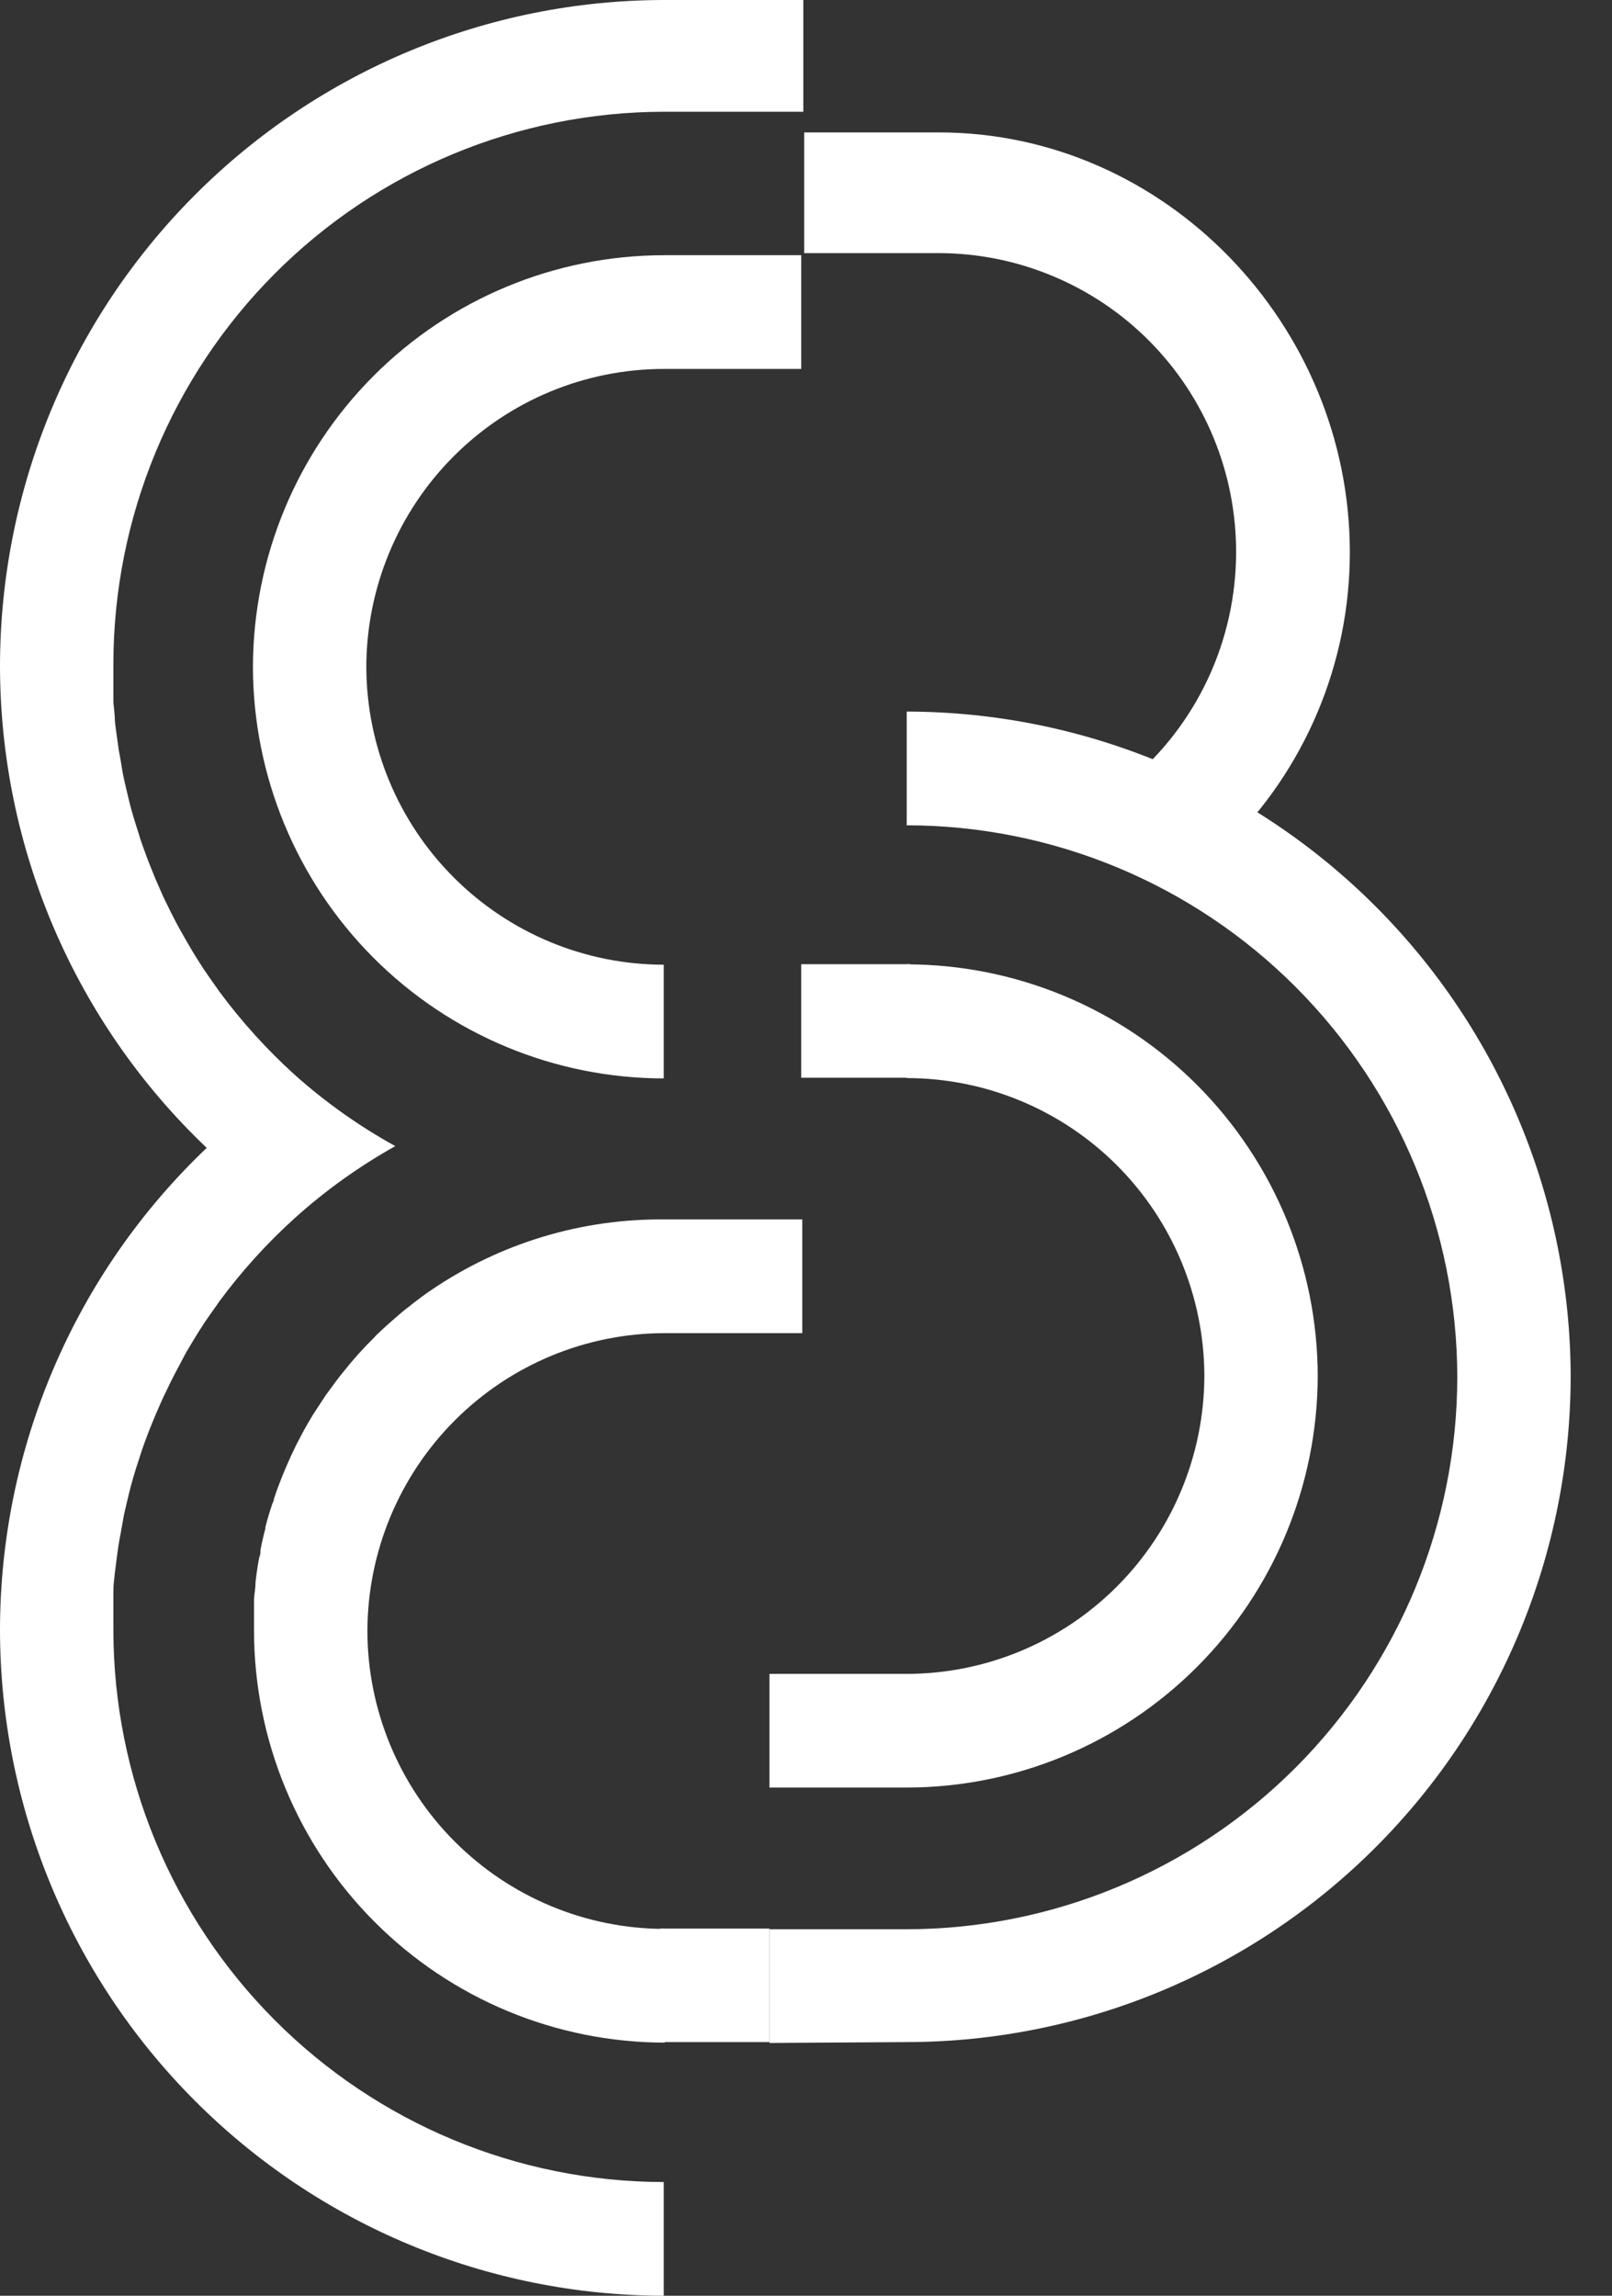 <svg width="33" height="47" viewBox="0 0 33 47" fill="none" xmlns="http://www.w3.org/2000/svg">
<rect x="0" y="0" width="33" height="47" fill="#333333" stroke="none"/>
<path d="M5.178 13.645C5.18 15.881 6.067 18.025 7.643 19.606C9.22 21.187 11.358 22.076 13.588 22.078V19.75C11.977 19.749 10.432 19.107 9.291 17.966C8.15 16.826 7.506 15.278 7.499 13.662C7.5 12.043 8.142 10.49 9.284 9.345C10.425 8.199 11.973 7.555 13.588 7.553H16.402V5.225H13.588C11.361 5.228 9.226 6.115 7.65 7.693C6.073 9.271 5.185 11.411 5.178 13.645V13.645Z" fill="white"/>
<path d="M18.641 19.74H16.402V22.064H18.641V19.74Z" fill="white"/>
<path d="M15.752 39.483H13.513V41.807H15.752V39.483Z" fill="white"/>
<path d="M18.562 41.807C22.166 41.803 25.621 40.366 28.169 37.811C30.717 35.256 32.15 31.791 32.154 28.177C32.145 24.567 30.709 21.108 28.161 18.557C25.614 16.006 22.162 14.572 18.562 14.568V16.896C21.55 16.899 24.415 18.09 26.527 20.209C28.64 22.327 29.829 25.199 29.833 28.195C29.829 31.191 28.64 34.064 26.528 36.183C24.415 38.301 21.55 39.493 18.562 39.497H15.752V41.825L18.562 41.807Z" fill="white"/>
<path d="M26.976 28.177C26.973 25.941 26.085 23.797 24.508 22.215C22.931 20.634 20.793 19.745 18.562 19.743V22.071C20.174 22.072 21.72 22.713 22.862 23.854C24.003 24.995 24.648 26.543 24.655 28.159C24.653 29.779 24.01 31.332 22.868 32.477C21.726 33.623 20.178 34.267 18.562 34.269H15.752V36.596H18.562C20.79 36.594 22.926 35.706 24.502 34.129C26.079 32.551 26.968 30.411 26.976 28.177V28.177Z" fill="white"/>
<path d="M25.305 11.306C25.304 12.199 25.109 13.08 24.732 13.889C24.355 14.698 23.806 15.414 23.123 15.987C23.748 16.337 24.345 16.736 24.908 17.179C24.971 17.231 25.03 17.287 25.084 17.348C25.891 16.563 26.532 15.624 26.97 14.586C27.408 13.549 27.634 12.433 27.633 11.306C27.633 6.65 23.858 2.711 19.22 2.711H16.463V5.182H19.22C20.02 5.183 20.813 5.343 21.552 5.652C22.291 5.96 22.962 6.411 23.527 6.98C24.092 7.549 24.54 8.223 24.845 8.966C25.15 9.708 25.306 10.503 25.305 11.306V11.306Z" fill="white"/>
<path d="M8.839 26.404C8.71 26.49 8.585 26.583 8.46 26.68L8.389 26.737C8.284 26.816 8.184 26.899 8.089 26.985L8.014 27.049C7.907 27.142 7.803 27.239 7.699 27.339L7.671 27.371C7.442 27.596 7.227 27.835 7.028 28.087L6.964 28.166C6.889 28.263 6.814 28.363 6.742 28.464L6.671 28.56L6.457 28.886L6.41 28.958C6.328 29.094 6.246 29.233 6.171 29.377C6.1 29.508 6.032 29.644 5.967 29.785L5.914 29.903C5.867 30.007 5.821 30.114 5.778 30.222L5.725 30.358C5.682 30.469 5.643 30.576 5.607 30.688C5.607 30.73 5.578 30.77 5.567 30.809C5.517 30.96 5.471 31.114 5.432 31.268C5.432 31.268 5.432 31.289 5.432 31.296C5.393 31.44 5.36 31.586 5.332 31.733C5.332 31.783 5.332 31.834 5.307 31.884C5.285 31.995 5.268 32.102 5.253 32.213L5.232 32.381C5.232 32.496 5.21 32.607 5.2 32.739V32.894C5.2 33.055 5.2 33.216 5.2 33.381C5.202 35.617 6.088 37.761 7.665 39.343C9.241 40.925 11.379 41.815 13.61 41.818V39.49C11.995 39.488 10.447 38.844 9.305 37.698C8.164 36.553 7.522 35 7.521 33.381C7.528 31.765 8.172 30.218 9.313 29.077C10.454 27.936 11.998 27.294 13.61 27.293H16.424V24.965H13.61C11.91 24.947 10.246 25.449 8.839 26.404V26.404Z" fill="white"/>
<path d="M13.588 2.0553e-05C9.985 0.005 6.531 1.442 3.984 3.998C1.436 6.553 0.004 10.017 0 13.63C0.001 15.477 0.376 17.305 1.104 19.002C1.831 20.698 2.895 22.229 4.232 23.5C2.895 24.771 1.831 26.302 1.104 27.998C0.376 29.695 0.001 31.523 0 33.37C0.004 36.983 1.436 40.447 3.984 43.002C6.531 45.558 9.985 46.995 13.588 47V44.672C10.6 44.668 7.736 43.476 5.624 41.357C3.512 39.239 2.324 36.366 2.321 33.37V33.37C2.321 33.173 2.321 32.976 2.321 32.779C2.321 32.715 2.321 32.65 2.321 32.582C2.321 32.45 2.339 32.317 2.353 32.188C2.368 32.059 2.375 32.034 2.382 31.959C2.389 31.884 2.414 31.719 2.432 31.601L2.475 31.364C2.496 31.25 2.514 31.139 2.539 31.006L2.593 30.773C2.621 30.659 2.646 30.548 2.675 30.437L2.739 30.211C2.771 30.1 2.807 29.989 2.843 29.882C2.878 29.774 2.889 29.735 2.914 29.663C2.939 29.592 2.993 29.441 3.035 29.334C3.078 29.226 3.089 29.194 3.118 29.126C3.146 29.058 3.207 28.908 3.257 28.797L3.342 28.607C3.397 28.492 3.451 28.381 3.503 28.274L3.593 28.098C3.653 27.984 3.717 27.869 3.782 27.74C3.81 27.69 3.839 27.636 3.871 27.586C3.939 27.468 4.014 27.35 4.089 27.228C4.118 27.189 4.142 27.146 4.167 27.106C4.253 26.977 4.346 26.849 4.435 26.723L4.489 26.644C4.946 26.026 5.462 25.455 6.032 24.94V24.94C6.662 24.372 7.353 23.878 8.092 23.464C7.353 23.056 6.662 22.566 6.032 22.003V22.003C5.462 21.487 4.946 20.916 4.489 20.298L4.435 20.22C4.346 20.094 4.253 19.965 4.167 19.836C4.142 19.797 4.118 19.754 4.089 19.715C4.014 19.596 3.939 19.478 3.871 19.357C3.839 19.306 3.81 19.253 3.782 19.203C3.717 19.091 3.653 18.977 3.593 18.862L3.503 18.687L3.342 18.357L3.257 18.164C3.207 18.053 3.16 17.945 3.118 17.834C3.075 17.724 3.06 17.695 3.035 17.627C3.01 17.559 2.953 17.408 2.914 17.297C2.875 17.186 2.864 17.154 2.843 17.079C2.821 17.004 2.771 16.86 2.739 16.749L2.675 16.524C2.646 16.413 2.621 16.302 2.593 16.187L2.539 15.954C2.514 15.843 2.496 15.729 2.475 15.596L2.432 15.36C2.414 15.242 2.4 15.123 2.382 15.002C2.364 14.88 2.364 14.851 2.353 14.776C2.353 14.644 2.332 14.511 2.321 14.379C2.321 14.314 2.321 14.246 2.321 14.182C2.321 13.985 2.321 13.788 2.321 13.591C2.324 10.595 3.512 7.722 5.624 5.603C7.736 3.484 10.6 2.292 13.588 2.288H16.445V-0.039L13.588 2.0553e-05Z" fill="white"/>
</svg>
